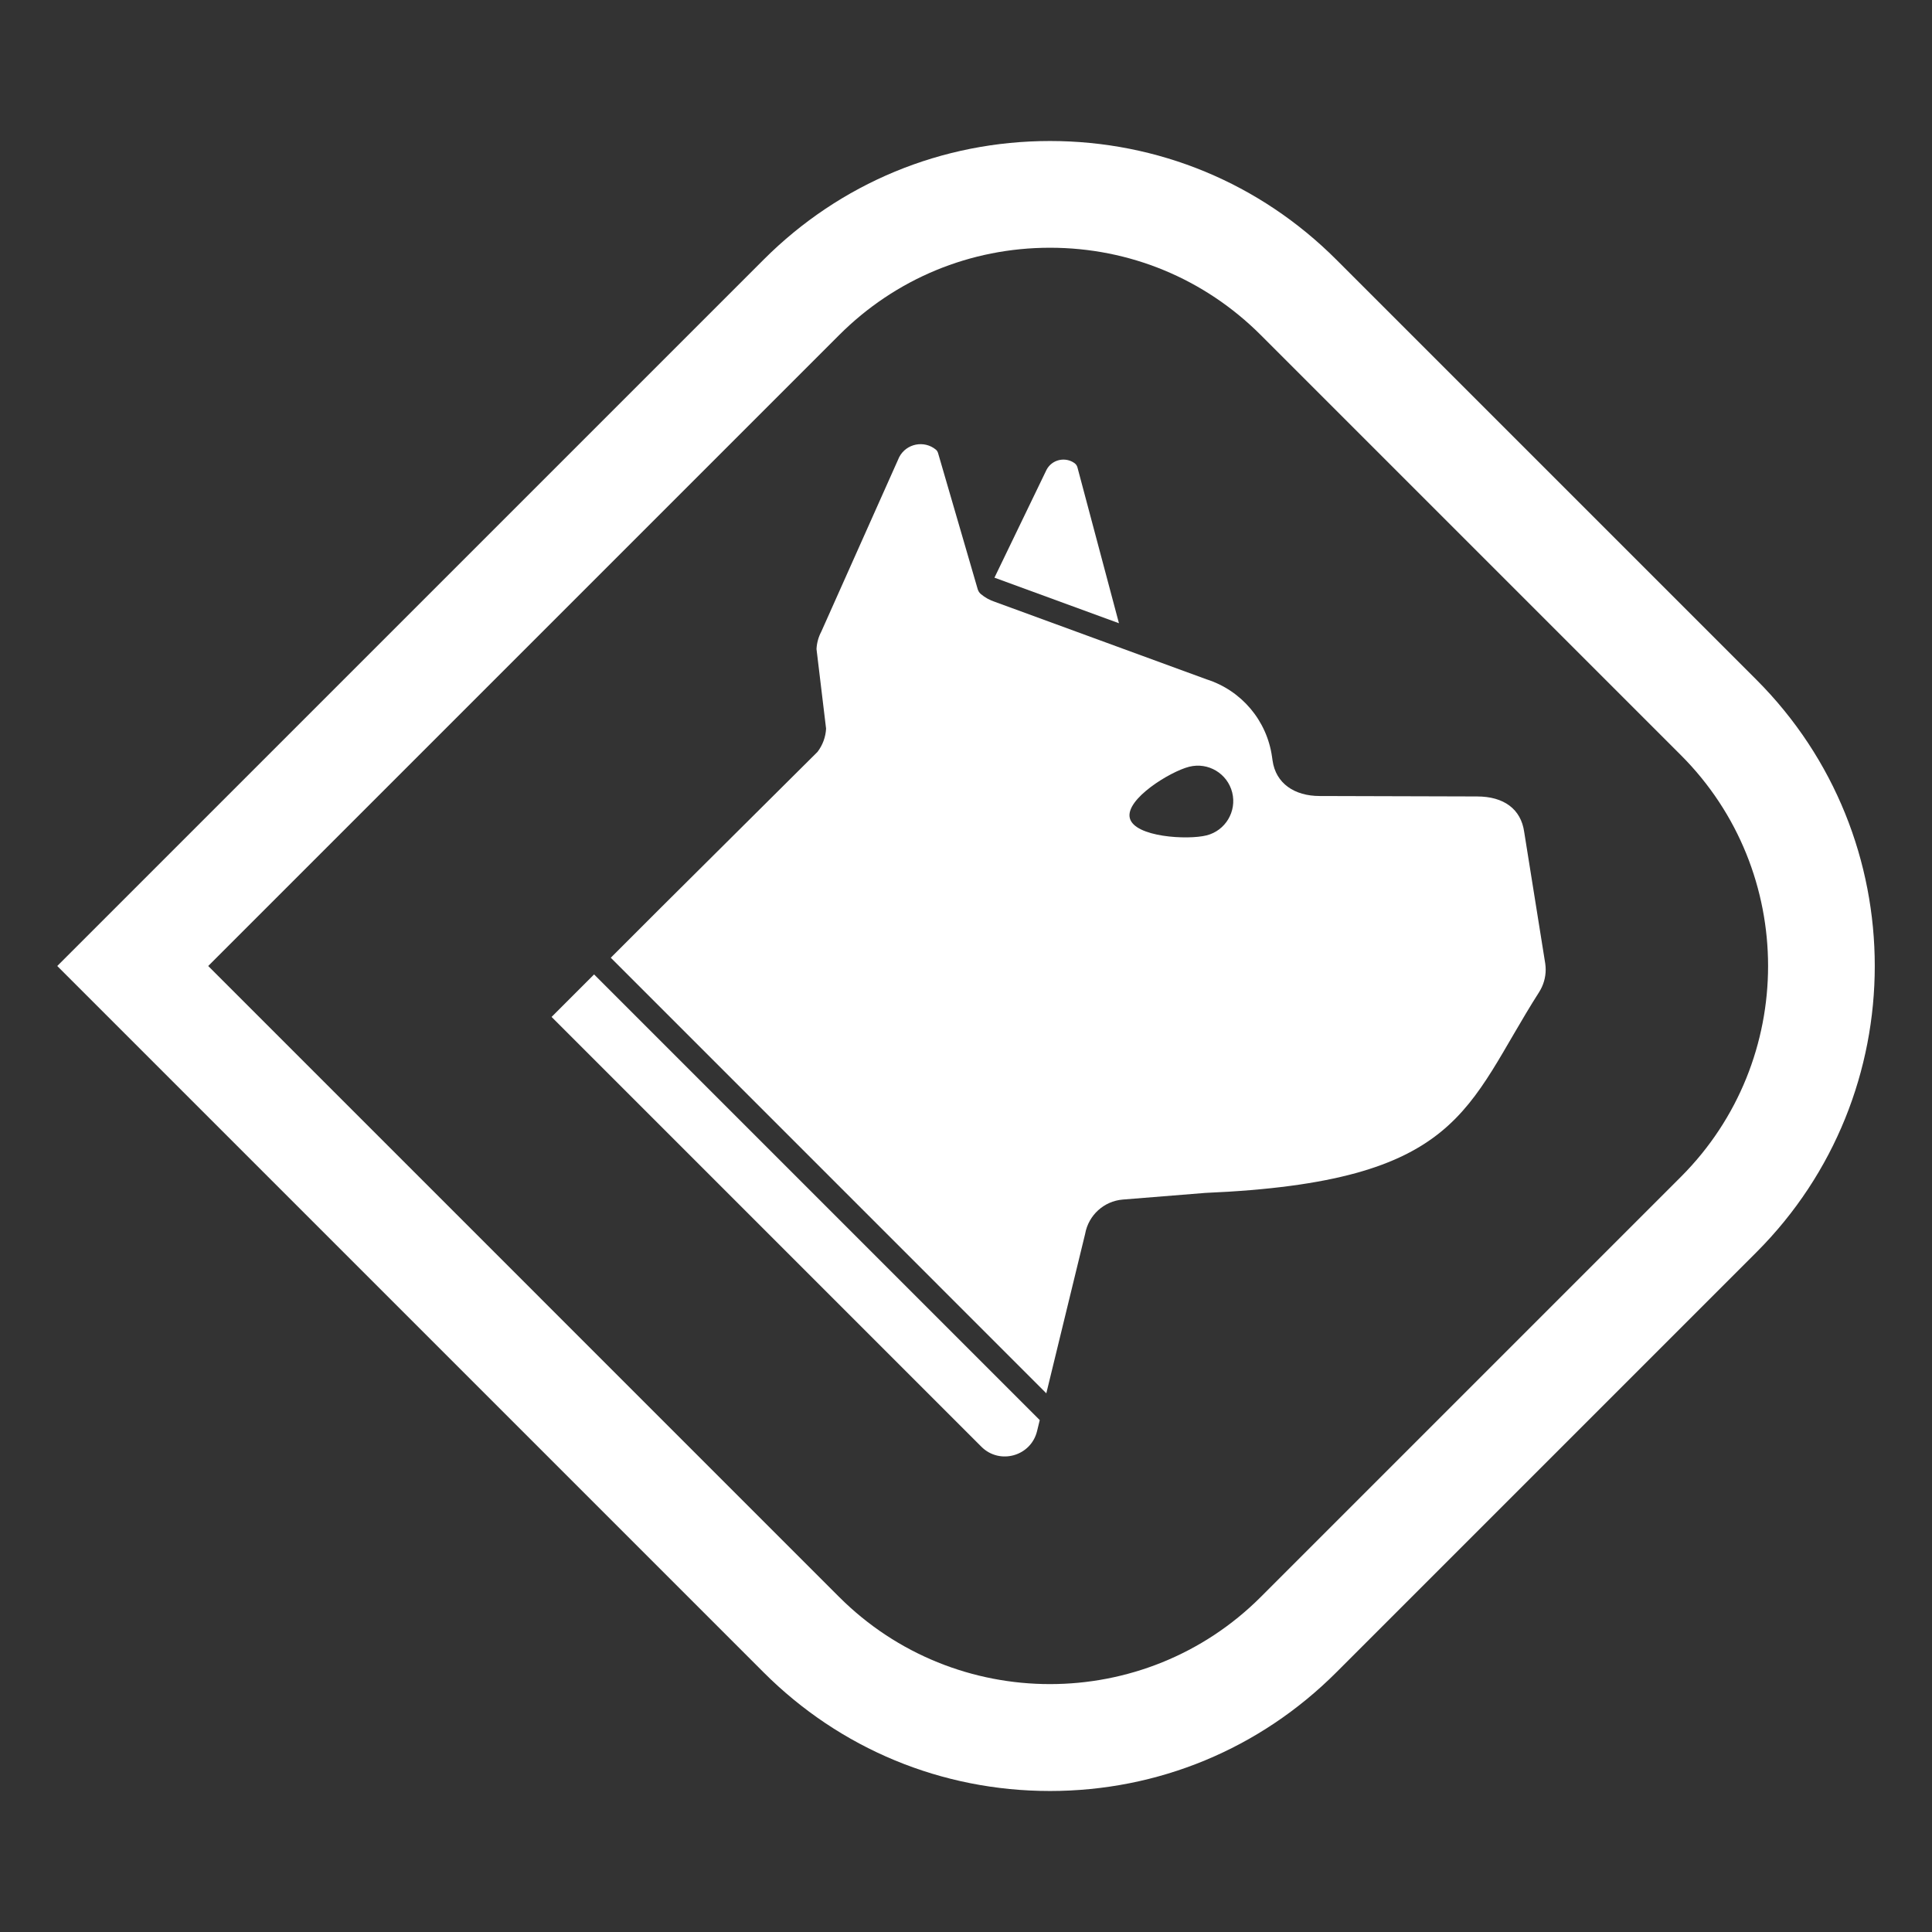 <?xml version="1.0" encoding="UTF-8"?><svg id="Layer_1" xmlns="http://www.w3.org/2000/svg" viewBox="0 0 1350 1350"><rect x="0" y="0" width="1350" height="1350" fill="#333333" stroke="none"/><defs><style>.cls-1{fill:#fff;}</style></defs><path class="cls-1" d="M733.67,1251.47c-75.58,0-146.63-29.43-200.08-82.88L40,675,533.6,181.42c53.43-53.45,124.49-82.89,200.08-82.89s146.63,29.43,200.07,82.89l293.52,293.51c110.32,110.33,110.32,289.83,0,400.14l-293.52,293.52c-53.43,53.44-124.49,82.88-200.07,82.88ZM145.48,675l440.85,440.86c81.26,81.24,213.44,81.22,294.68,0l293.52-293.52c81.24-81.24,81.24-213.43,0-294.68L881.01,234.15c-39.36-39.36-91.68-61.04-147.33-61.04s-107.99,21.68-147.34,61.04L145.48,675Z"/><g><path class="cls-1" d="M1079.78,673.48l-14.74-92.16c-2.24-15.96-14.18-24.79-32.94-24.79l-109.95-.31c-17.69,0-30.7-8.84-32.94-24.79l-.38-2.62c-3.57-25.34-21.36-46.39-45.77-54.13l-147.73-54.08c-3.68-1.19-7.09-3.07-10.03-5.56-1.06-.9-1.78-2.14-2.17-3.48l-27.63-94.9c-.28-.96-.79-1.85-1.56-2.48-8.12-6.68-20.56-4.33-25.58,5.17l-54.49,122.05c-1.98,3.74-3.12,7.88-3.33,12.12l6.69,55.63c-.31,5.88-2.41,11.57-6,16.24l-108.67,108.07c-11.57,11.57-35.77,35.77-35.77,35.77l304.33,304.36,27.13-111.43c2.33-13.05,13.15-22.89,26.34-23.96l57.58-4.64c179.88-7.69,181.76-59.61,233.29-140.3,3-4.72,4.6-10.19,4.6-15.74,0-1.33-.1-2.69-.29-4.02Zm-236.75-89.74c-13.26,3.33-50.23,1.19-53.56-12.07-3.33-13.24,28.27-32.6,41.51-35.91,13.26-3.33,26.7,4.72,30.03,17.98,3.31,13.24-4.74,26.7-17.98,30.01Z"/><path class="cls-1" d="M781.88,435.5l-29.01-108.92c-.32-1.19-1.04-2.24-2.04-2.96-6.43-4.6-15.71-2.63-19.55,4.64l-36.4,75.39,87,31.84Z"/><path class="cls-1" d="M726.53,992.3l-1.88,7.71c-4.28,17.56-26.12,23.68-38.91,10.9l-274.22-274.22-26.1-26.1,29.7-29.7,26.1,26.1,285.31,285.31Z"/></g></svg>